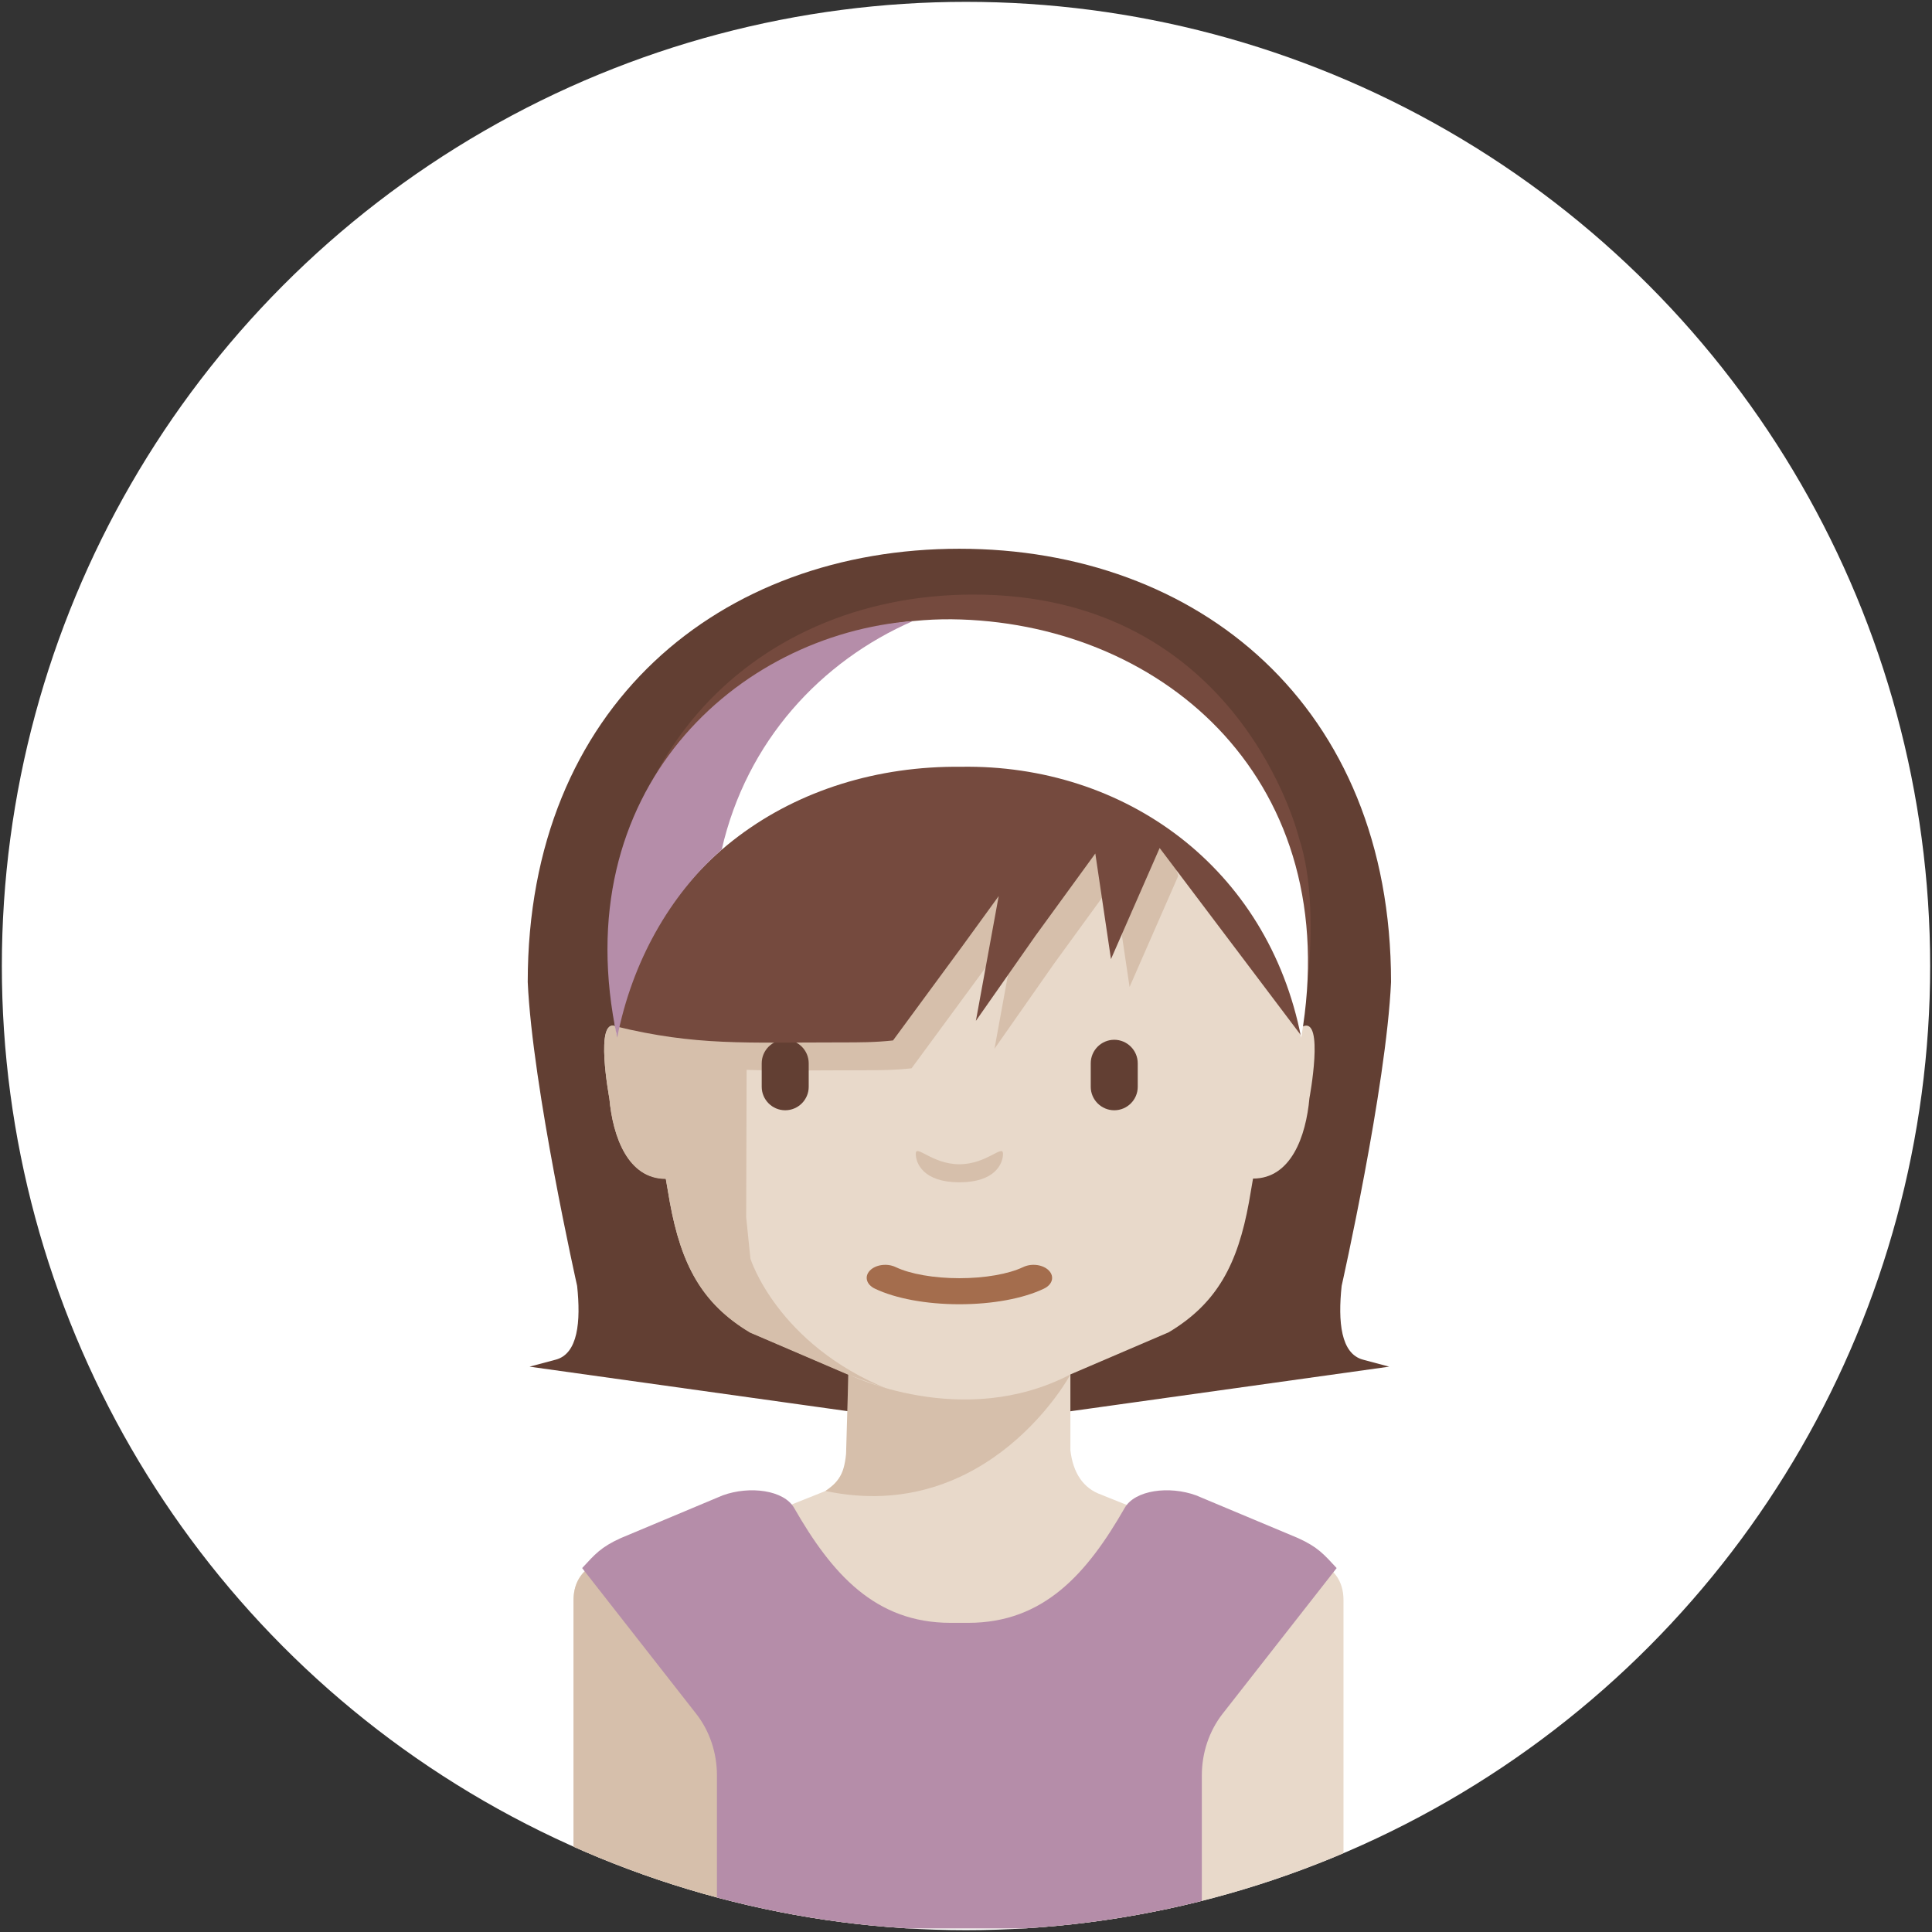 <?xml version="1.0" encoding="utf-8"?>
<!-- Generator: Adobe Illustrator 16.0.0, SVG Export Plug-In . SVG Version: 6.00 Build 0)  -->
<!DOCTYPE svg PUBLIC "-//W3C//DTD SVG 1.1//EN" "http://www.w3.org/Graphics/SVG/1.1/DTD/svg11.dtd">
<svg version="1.1" id="Capa_1" xmlns="http://www.w3.org/2000/svg" xmlns:xlink="http://www.w3.org/1999/xlink" x="0px" y="0px" viewBox="29 29 92 92" enable-background="new 29 29 92 92" xml:space="preserve">
<rect x="29" y="29" width="92" height="92" fill="#333333" stroke="none"/>
<g>
	<g>
		<g>
			<circle id="SVGID_1_" fill="#FFFFFF" cx="75" cy="75" r="45.912"/>
		</g>
		<g>
			<g>
				<defs>
					<circle id="SVGID_2_" cx="75" cy="75" r="45.912"/>
				</defs>
				<clipPath id="SVGID_3_">
					<use xlink:href="#SVGID_2_"  overflow="visible"/>
				</clipPath>
				<g clip-path="url(#SVGID_3_)">
					<path fill="#623F33" d="M92.888,90.233c0,0,2.124-9.444,2.352-14.468c0-13.177-9.202-20.634-20.556-20.634
						c-11.351,0-20.554,7.457-20.554,20.634c0.228,5.023,2.352,14.468,2.352,14.468c0.181,1.705,0.042,3.23-1.017,3.513
						l-1.249,0.333l18.292,2.559c0.726,0.134,1.962-0.271,2.085-0.87l0.044-0.213l0.046,0.004l0.048-0.004l0.044,0.213
						c0.123,0.6,1.36,1.004,2.085,0.87l18.293-2.559l-1.248-0.333C92.846,93.463,92.707,91.938,92.888,90.233z"/>
					<path fill="#E8D9CA" d="M89.579,102.584l-5.893-1.507l-2.086-0.835h0.005l-0.148-0.061c-0.887-0.304-1.362-1.059-1.486-2.121
						v-3.611l4.684-2.008c2.313-1.383,3.282-3.251,3.819-6.189l0.194-1.129c1.801,0,2.521-1.994,2.686-3.832
						c0,0,0.727-3.879-0.311-3.414c-0.541-0.039,0.812-5.793-0.119-8.502c-1.318-3.843-8.295-9.975-15.792-9.975
						c-0.152,0-0.298,0.007-0.446,0.009c-0.148-0.002-0.294-0.009-0.446-0.009c-7.499,0-13.193,6.054-14.773,9.797
						c-1.58,3.744-1.139,8.679-1.139,8.679c-1.037-0.465-0.311,3.414-0.311,3.414c0.166,1.838,0.887,3.832,2.687,3.832l0.195,1.129
						c0.538,2.938,1.505,4.807,3.818,6.189l4.683,2.008v3.611c-0.104,0.895-0.461,1.566-1.1,1.94
						c-0.056,0.024-0.108,0.051-0.168,0.071l-2.515,1.005l-5.905,1.507c-1.425,0.488-3.4,0.709-3.4,2.606v10.766
						c0,0,0,3.149,0,4.612c0,0.291,0.199,0.258,0.199,0.258h2.218h5.446h8.976h1.767l0,0h1.252h8.957h5.436h2.214
						c0,0,0.199,0.033,0.199-0.258c0-1.463,0-4.612,0-4.612v-10.765C92.972,103.293,91,103.072,89.579,102.584z"/>
					<path fill="#D6BFAB" d="M63.427,120.827v-4.751v-0.845v-1.688c0-1.076-0.349-2.116-0.986-2.931l-5.428-6.936
						c-0.424,0.343-0.702,0.819-0.702,1.532v10.766c0,0,0,3.148,0,4.611c0,0.291,0.199,0.258,0.199,0.258h2.218L63.427,120.827z"/>
					<path fill="#D6BFAB" d="M77.443,70.245l-1.755,2.415l-3.279,4.46c-0.853,0.093-1.599,0.093-2.452,0.093
						c-2.173,0-3.836,0.036-5.394-0.021l0.043-14.25c-2.542,1.976-4.352,4.411-5.139,6.275c-1.581,3.744-1.139,8.678-1.139,8.678
						c-1.036-0.465-0.311,3.414-0.311,3.414c0.166,1.838,0.886,3.831,2.688,3.831l0.194,1.13c0.539,2.938,1.506,4.807,3.82,6.189
						l4.681,2.008l1.895,0.688c-5.284-2.142-6.56-6.217-6.56-6.217l-0.203-1.973l0.021-7.021c1.56,0.059,3.225,0.021,5.402,0.021
						c0.853,0,1.599,0,2.452-0.093l3.279-4.459l1.081-1.489L77.443,70.245z"/>
					<polyline fill="#D6BFAB" points="84.369,68.284 85.107,70.708 82.789,75.998 82.043,70.971 79.197,74.883 76.357,78.94 
						77.037,75.214 79.197,72.13 82.043,68.218 82.882,72.442 84.369,68.284 					"/>
					<path fill="#D6BFAB" d="M79.971,94.45c0.03-0.021-3.879,7.191-11.661,5.55c0.561-0.396,0.875-0.699,0.979-1.769l0.109-3.782
						C69.399,94.45,74.817,97.133,79.971,94.45z"/>
					<path fill="#A46D4D" d="M74.685,91.107c-1.57,0-3.038-0.271-4.027-0.744c-0.403-0.192-0.508-0.578-0.234-0.861
						c0.274-0.284,0.823-0.357,1.227-0.164c0.694,0.331,1.828,0.529,3.035,0.529c1.206,0,2.34-0.198,3.035-0.529
						c0.403-0.193,0.951-0.12,1.225,0.164c0.277,0.283,0.172,0.669-0.232,0.861C77.723,90.838,76.254,91.107,74.685,91.107z"/>
					<path fill="#623F33" d="M66.391,81.87L66.391,81.87c-0.615,0-1.119-0.503-1.119-1.118v-1.119c0-0.617,0.504-1.12,1.119-1.12
						l0,0c0.616,0,1.119,0.503,1.119,1.12v1.119C67.511,81.367,67.007,81.87,66.391,81.87z"/>
					<path fill="#623F33" d="M82.059,81.87L82.059,81.87c-0.615,0-1.119-0.503-1.119-1.118v-1.119c0-0.617,0.504-1.12,1.119-1.12
						l0,0c0.615,0,1.119,0.503,1.119,1.12v1.119C83.18,81.367,82.676,81.87,82.059,81.87z"/>
					<path fill="#D6BFAB" d="M74.685,84.441c-1.296,0-2.077-0.968-2.077-0.5s0.375,1.359,2.077,1.359
						c1.702,0,2.077-0.891,2.077-1.359C76.762,83.474,75.98,84.441,74.685,84.441z"/>
					<path fill="#623F33" d="M74.943,57.194"/>
					<path fill="#754A3E" d="M90.933,78.276c0,0,1.121-5.777-0.075-9.366c0,0-2.802-11.66-15.6-11.597
						c-10.679,0.053-18.53,8.272-16.931,20.563c3.839,0.932,6.16,0.762,10.746,0.762c0.854,0,1.599,0,2.452-0.093l3.278-4.459
						l1.754-2.415l-1.086,5.941l2.84-4.057l2.847-3.912l0.746,5.028l2.318-5.29"/>
					<path fill="#FFFFFF" d="M74.76,65.513c7.789-0.125,14.613,4.779,16.201,12.901C93.076,66.231,84.5,58.83,74.76,58.499
						c-9.619-0.327-18.515,7.582-16.399,19.764C59.948,70.139,66.82,65.431,74.76,65.513"/>
					<path fill="#B58DA9" d="M72.479,58.571c-8.374,0.646-16.615,8.058-14.089,19.843c0.706-3.614,2.502-6.777,4.977-8.957
						C64.55,64.287,68.098,60.479,72.479,58.571z"/>
					<path fill="#B58DA9" d="M90.811,102.242l-4.855-2.035c-1.289-0.467-2.912-0.25-3.398,0.597
						c-1.791,3.126-3.855,5.474-7.448,5.474h-0.158h-0.532h-0.158c-3.594,0-5.657-2.348-7.448-5.474
						c-0.486-0.847-2.111-1.063-3.398-0.597l-4.854,2.035c-0.956,0.432-1.235,0.775-1.841,1.428l5.433,6.942
						c0.637,0.814,0.986,1.854,0.986,2.932v1.688v0.845v4.751h11.281h0.134h0.263h0.134H86.23v-4.751v-0.845v-1.688
						c0-1.077,0.35-2.116,0.986-2.932l5.434-6.942C92.044,103.018,91.765,102.675,90.811,102.242z"/>
				</g>
			</g>
		</g>
	</g>
</g>
</svg>
